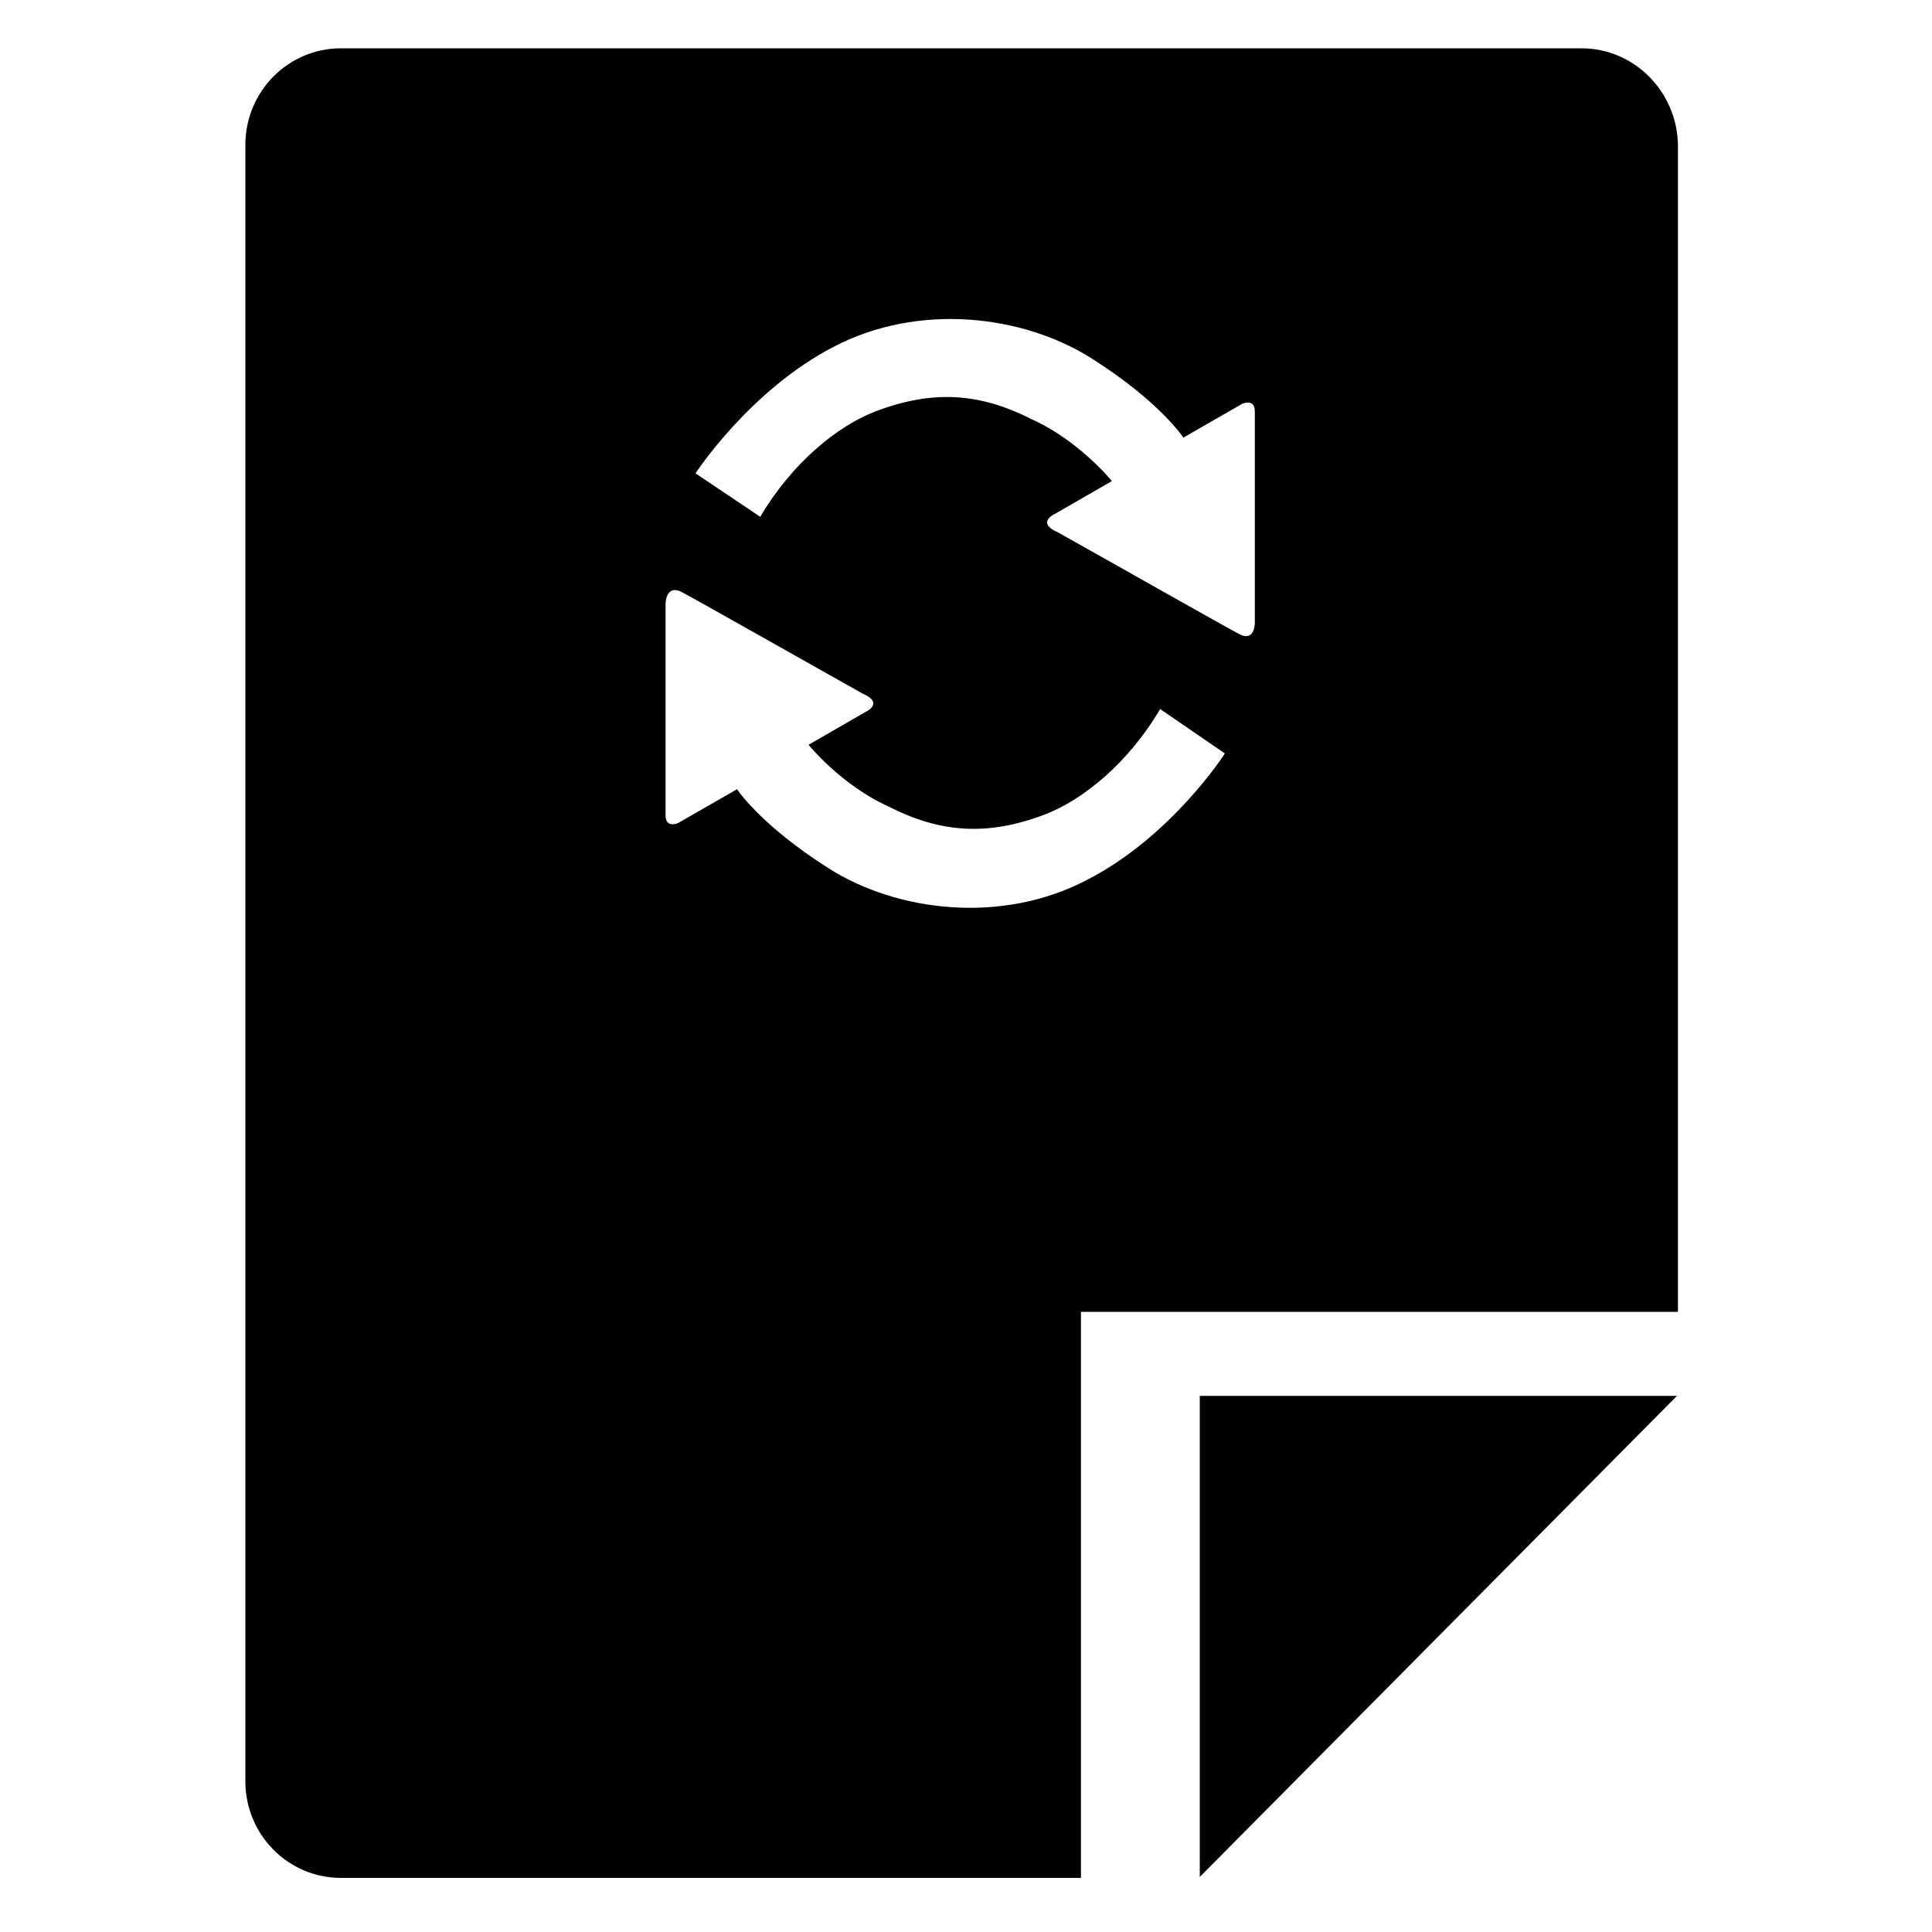 <?xml version="1.0" encoding="utf-8"?>
<!-- Generator: Adobe Illustrator 22.0.1, SVG Export Plug-In . SVG Version: 6.00 Build 0)  -->
<svg version="1.1" id="图层_1" xmlns="http://www.w3.org/2000/svg" xmlns:xlink="http://www.w3.org/1999/xlink" x="0px" y="0px"
	 viewBox="0 0 200 200" style="enable-background:new 0 0 200 200;" xml:space="preserve">
<title>公告管理</title>
<desc>Created with Sketch.</desc>
<title>议题收集</title>
<desc>Created with Sketch.</desc>
<title>办公</title>
<desc>Created with Sketch.</desc>
<g>
	<polygon points="124.2,194.3 173.6,144.5 124.2,144.5 	"/>
	<path d="M163.7,5H35.3c-5.5,0-9.9,4.5-9.9,10v169.4c0,5.5,4.4,10,9.9,10h76.6v-58.6h61.8V15C173.6,9.5,169.2,5,163.7,5z M126.8,78
		c0,0-5.5,8.6-14.3,13.1c-8.8,4.6-19.6,3.3-26.7-1.2c-7.1-4.5-9.5-8.2-9.5-8.2l-6.1,3.5c0,0-1.3,0.6-1.3-0.8V62.5c0,0,0-1.9,1.5-1.3
		c1.2,0.6,14.6,8.2,18.9,10.6c2.3,1,0.3,1.9,0.3,1.9l-5.9,3.4c0,0,3.4,4.2,8.3,6.4c5.3,2.7,10.2,3.1,16.2,0.8
		c3.9-1.5,8.6-5.3,11.9-10.9L126.8,78L126.8,78z M129.9,64.5c0,0,0,1.9-1.5,1.2c-1.2-0.6-14.6-8.2-18.9-10.6c-2.3-1-0.3-1.9-0.3-1.9
		l5.9-3.4c0,0-3.4-4.2-8.3-6.4c-5.3-2.7-10.2-3.1-16.2-0.8c-3.9,1.5-8.6,5.3-11.9,10.9l-6.7-4.5h0c0,0,5.6-8.6,14.3-13.1
		c8.8-4.6,19.6-3.3,26.7,1.2c7.1,4.5,9.5,8.2,9.5,8.2l6.1-3.5c0,0,1.3-0.6,1.3,0.8V64.5z"/>
</g>
</svg>

